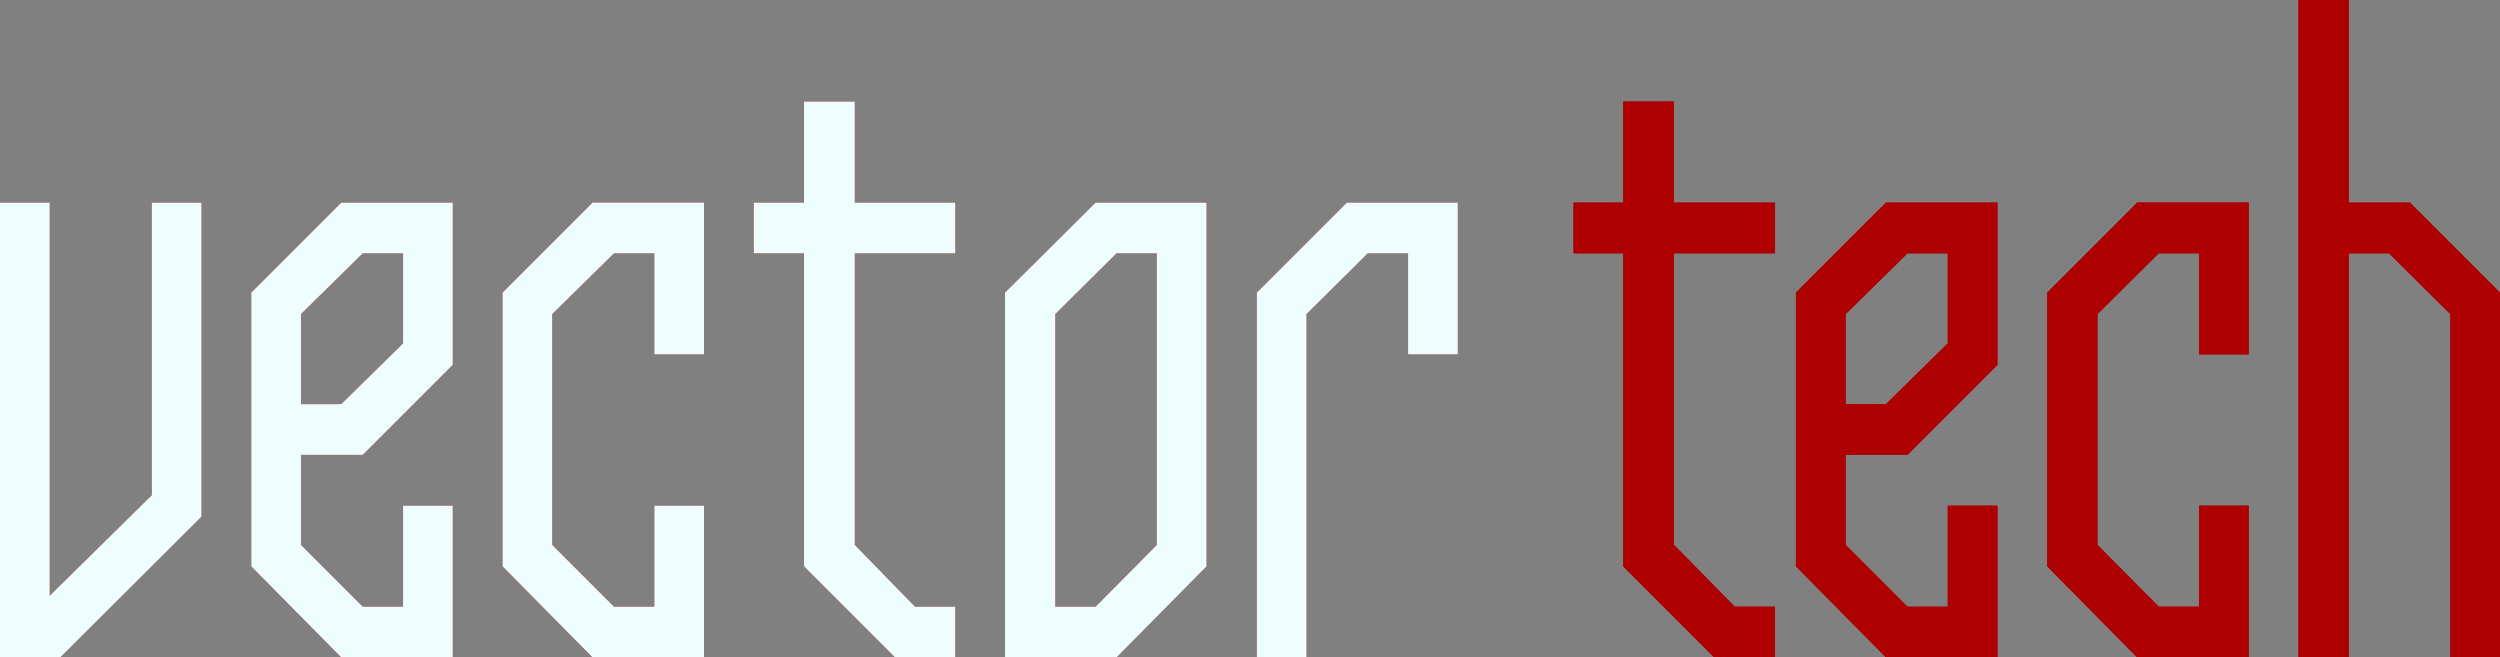<?xml version="1.0" encoding="UTF-8"?>
<!DOCTYPE svg PUBLIC "-//W3C//DTD SVG 1.1//EN" "http://www.w3.org/Graphics/SVG/1.1/DTD/svg11.dtd">
<!-- Creator: CorelDRAW X7 -->
<svg xmlns="http://www.w3.org/2000/svg" xml:space="preserve" width="100%" height="100%" version="1.1" style="shape-rendering:geometricPrecision; text-rendering:geometricPrecision; image-rendering:optimizeQuality; fill-rule:evenodd; clip-rule:evenodd"
viewBox="0 0 4776 1256"
 xmlns:xlink="http://www.w3.org/1999/xlink">
 <rect x="0" y="0" width="4776" height="1256" fill="#808080" stroke="none"/>
 <defs>
  <style type="text/css">
   <![CDATA[
    .fil3 {fill:#EEFEFE}
    .fil1 {fill:#AE0000}
    .fil0 {fill:#AE0000}
    .fil2 {fill:#AE0000}
   ]]>
  </style>
 </defs>
 <g id="Layer_x0020_1">
  <g id="_867519129936">
   <path class="fil0" d="M3391 387l0 97 -193 0 0 557 116 118 77 0 0 97 -116 0 -174 -174 0 -598 -95 0 0 -97 95 0 0 -193 97 0 0 193 193 0zm425 0l0 310 -172 172 -118 0 0 172 118 118 77 0 0 -193 95 0 0 290 -213 0 -172 -174 0 -523 172 -172 213 0zm-95 269l0 -172 -77 0 -118 116 0 172 77 0 118 -116zm575 -269l0 290 -95 0 0 -193 -77 0 -117 116 0 441 117 118 77 0 0 -193 95 0 0 290 -213 0 -172 -174 0 -523 172 -172 213 0zm480 172l0 697 -95 0 0 -656 -117 -116 -77 0 0 772 -96 0 0 -1256 96 0 0 387 117 0 172 172z"/>
   <path class="fil1" d="M290 387l95 0 0 600 -270 269 -115 0 0 -869 95 0 0 751 195 -192 0 -559zm575 0l0 310 -172 172 -118 0 0 172 118 118 77 0 0 -193 95 0 0 290 -213 0 -172 -174 0 -523 172 -172 213 0zm-95 269l0 -172 -77 0 -118 116 0 172 77 0 118 -116zm575 -269l0 290 -95 0 0 -193 -77 0 -118 116 0 441 118 118 77 0 0 -193 95 0 0 290 -213 0 -172 -174 0 -523 172 -172 213 0zm480 0l0 97 -192 0 0 557 115 118 77 0 0 97 -115 0 -174 -174 0 -598 -96 0 0 -97 96 0 0 -193 97 0 0 193 192 0zm480 0l0 695 -172 174 -213 0 0 -697 173 -172 212 0zm-95 654l0 -557 -77 0 -117 116 0 559 77 0 117 -118zm575 -654l0 290 -95 0 0 -193 -77 0 -117 116 0 656 -95 0 0 -697 172 -172 212 0z"/>
   <path class="fil2" d="M3391 387l0 97 -193 0 0 557 116 118 77 0 0 97 -116 0 -174 -174 0 -598 -95 0 0 -97 95 0 0 -193 97 0 0 193 193 0zm425 0l0 310 -172 172 -118 0 0 172 118 118 77 0 0 -193 95 0 0 290 -213 0 -172 -174 0 -523 172 -172 213 0zm-95 269l0 -172 -77 0 -118 116 0 172 77 0 118 -116zm575 -269l0 290 -95 0 0 -193 -77 0 -117 116 0 441 117 118 77 0 0 -193 95 0 0 290 -213 0 -172 -174 0 -523 172 -172 213 0zm480 172l0 697 -95 0 0 -656 -117 -116 -77 0 0 772 -96 0 0 -1256 96 0 0 387 117 0 172 172z"/>
   <path class="fil3" d="M290 387l95 0 0 600 -270 269 -115 0 0 -869 95 0 0 751 195 -192 0 -559zm575 0l0 310 -172 172 -118 0 0 172 118 118 77 0 0 -193 95 0 0 290 -213 0 -172 -174 0 -523 172 -172 213 0zm-95 269l0 -172 -77 0 -118 116 0 172 77 0 118 -116zm575 -269l0 290 -95 0 0 -193 -77 0 -118 116 0 441 118 118 77 0 0 -193 95 0 0 290 -213 0 -172 -174 0 -523 172 -172 213 0zm480 0l0 97 -192 0 0 557 115 118 77 0 0 97 -115 0 -174 -174 0 -598 -96 0 0 -97 96 0 0 -193 97 0 0 193 192 0zm480 0l0 695 -172 174 -213 0 0 -697 173 -172 212 0zm-95 654l0 -557 -77 0 -117 116 0 559 77 0 117 -118zm575 -654l0 290 -95 0 0 -193 -77 0 -117 116 0 656 -95 0 0 -697 172 -172 212 0z"/>
  </g>
 </g>
</svg>
